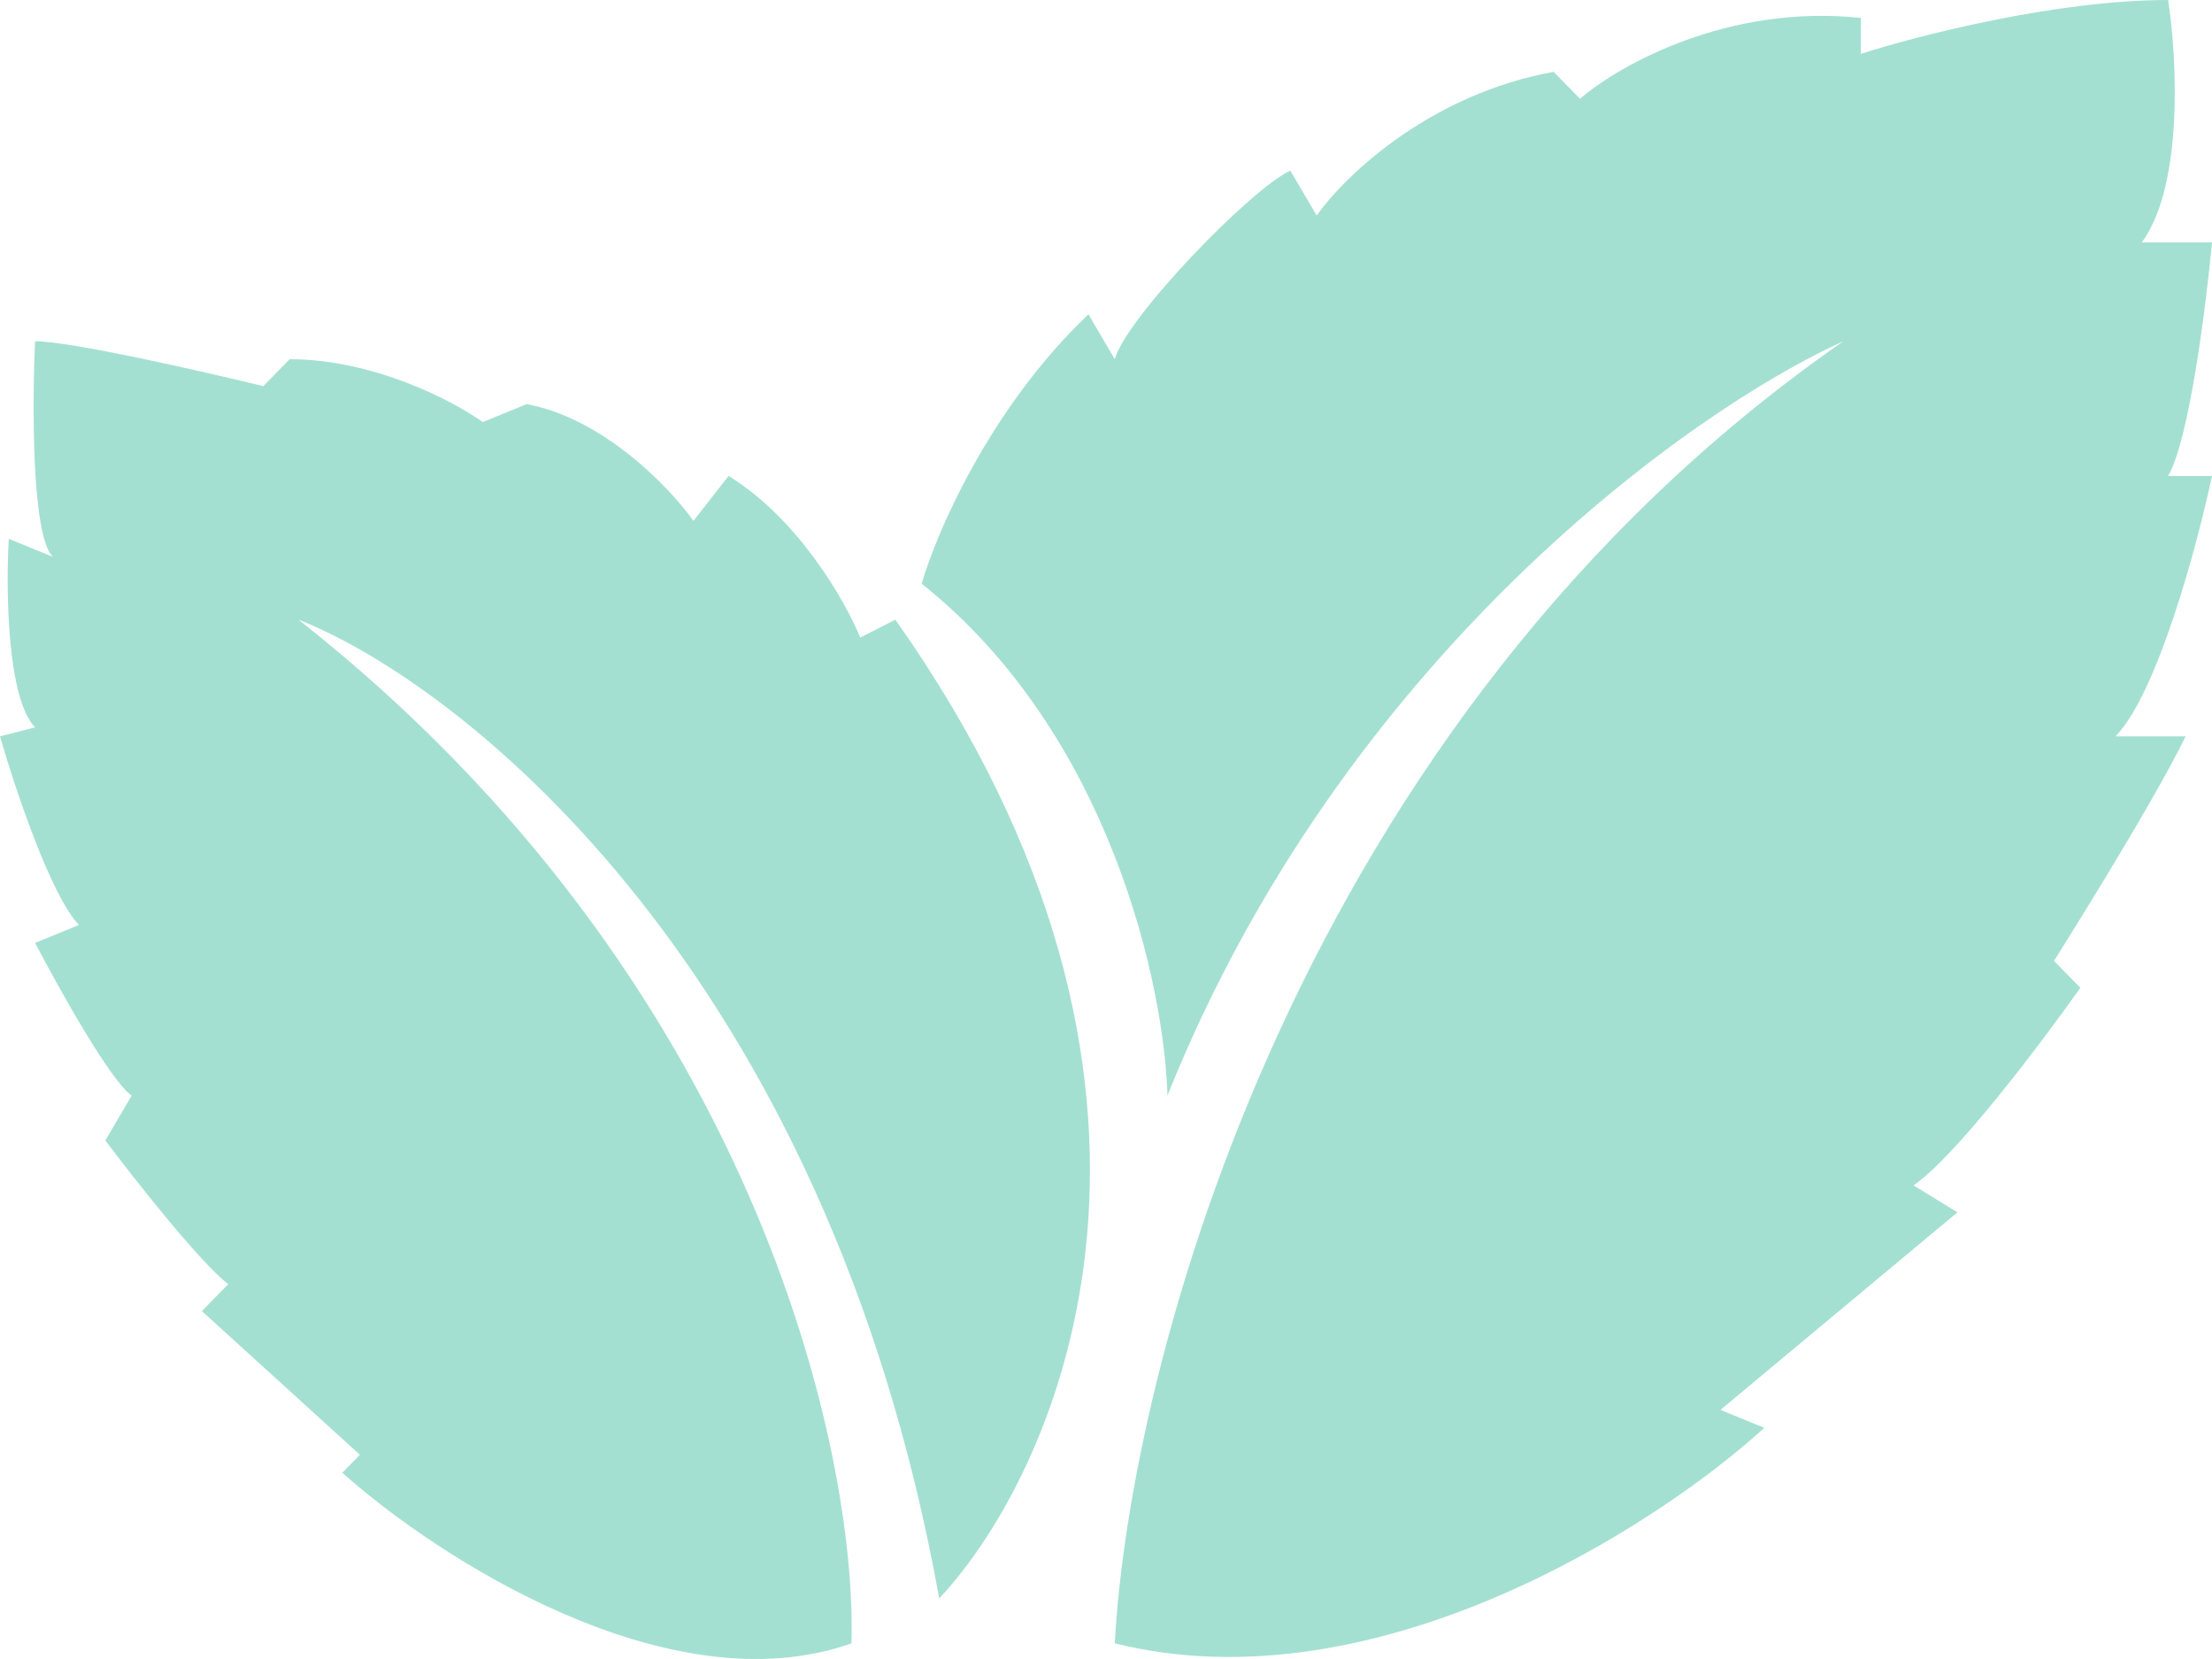 <svg width="100" height="75" viewBox="0 0 100 75" fill="none" xmlns="http://www.w3.org/2000/svg">
<path d="M83.333 15.427C58.571 32.64 51.058 61.843 50.397 74.293C62.143 77.216 74.868 69.016 79.762 64.55L77.778 63.738L88.492 54.806L86.508 53.589C88.413 52.289 92.328 47.093 94.048 44.657L92.857 43.439C92.857 43.439 97.222 36.538 98.809 33.29H95.635C97.54 31.341 99.339 24.629 100 21.517H98.016C98.968 19.893 99.736 13.803 100 10.961H96.825C98.73 8.363 98.413 2.571 98.016 0C92.936 0 86.64 1.624 84.127 2.436V0.812C78.095 0.162 73.148 2.977 71.429 4.466L70.238 3.248C64.841 4.222 60.979 7.713 59.524 9.743L58.333 7.714C56.573 8.513 50.926 14.344 50.397 16.239L49.206 14.209C44.762 18.431 42.328 24.088 41.667 26.388C50.238 33.209 52.645 44.657 52.778 49.529C60.714 29.717 76.455 18.54 83.333 15.427Z" fill="#A4E0D1"/>
<path d="M40.476 28.012C55.397 49.123 48.016 66.309 42.46 72.263C37.381 44.008 21.032 30.989 13.492 28.012C34.127 44.251 38.757 65.632 38.492 74.293C30.238 77.216 19.709 70.369 15.476 66.58L16.27 65.768L9.127 59.272L10.318 58.054C9.048 57.08 6.085 53.318 4.762 51.559L5.952 49.529C5 48.879 2.646 44.657 1.587 42.627L3.571 41.815C2.302 40.516 0.661 35.59 0 33.29L1.587 32.884C0.317 31.585 0.265 26.659 0.397 24.358L2.381 25.17C1.429 24.196 1.455 18.269 1.587 15.427C3.175 15.427 9.127 16.78 11.905 17.457L13.095 16.239C16.905 16.239 20.503 18.134 21.825 19.081L23.809 18.269C27.302 18.918 30.291 22.058 31.349 23.547L32.937 21.517C36.111 23.465 38.227 27.2 38.889 28.824L40.476 28.012Z" fill="#A4E0D1"/>
</svg>
